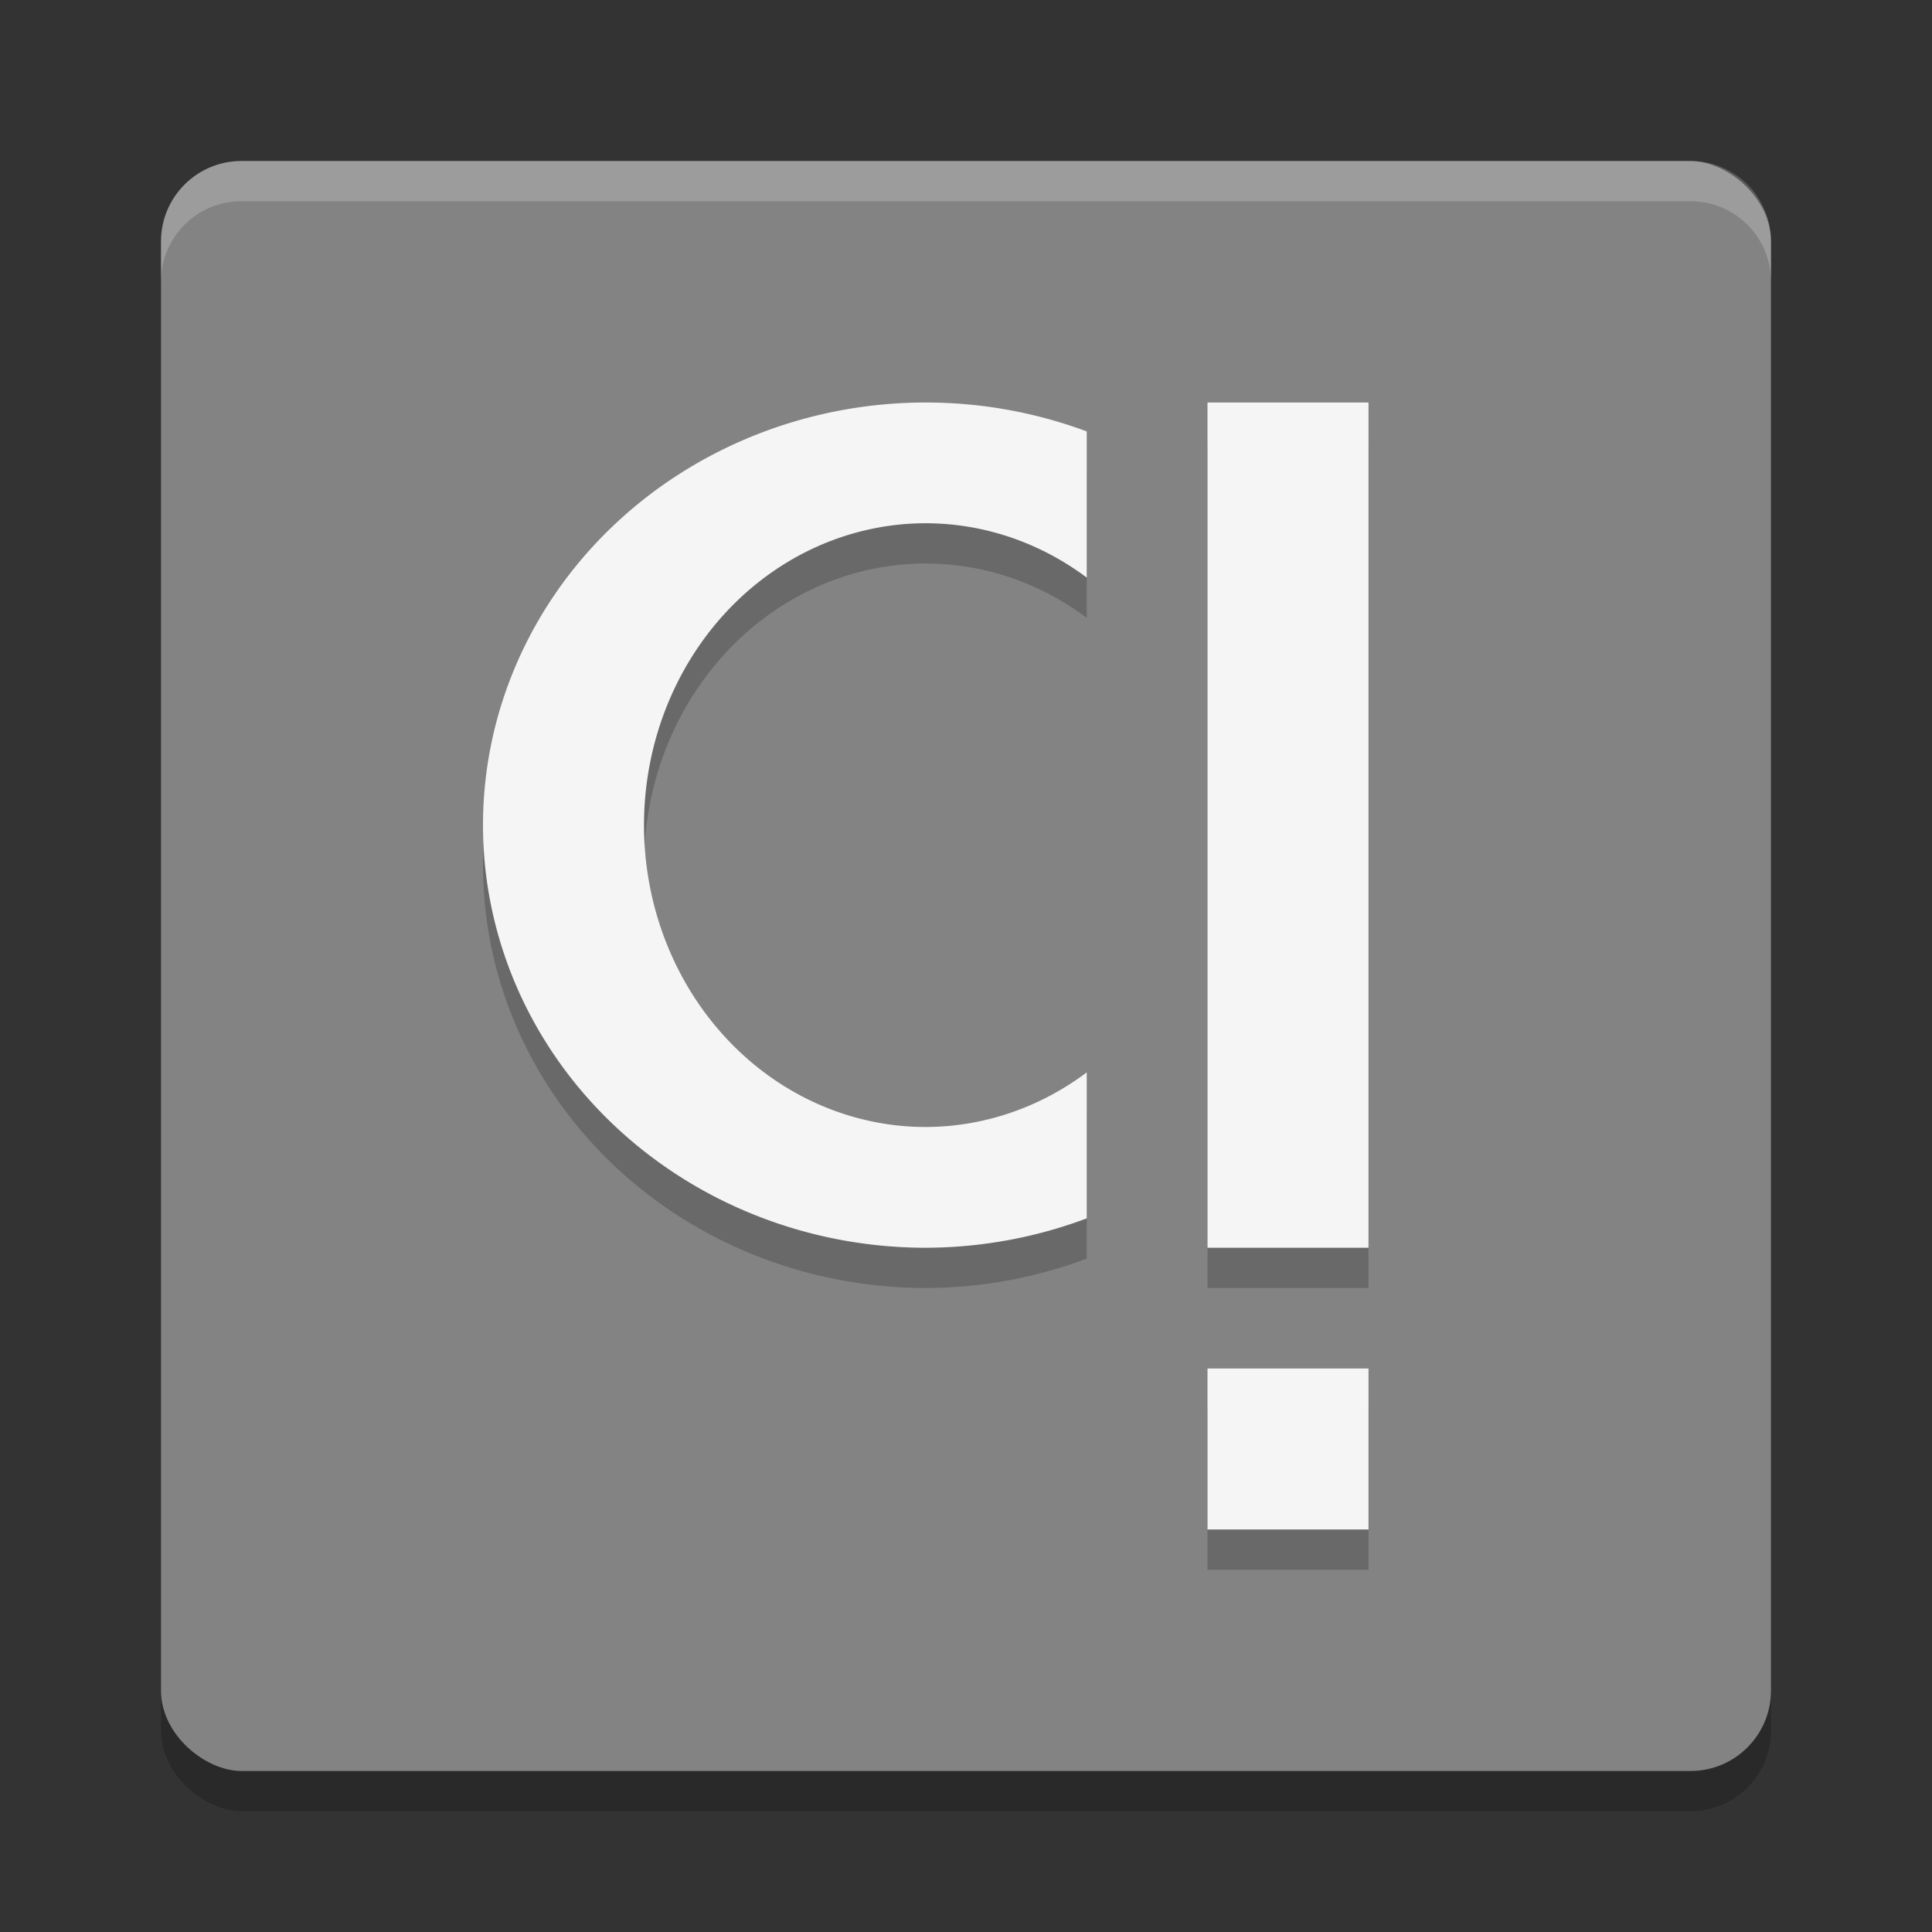 <svg xmlns="http://www.w3.org/2000/svg" width="48" height="48" version="1">
 <rect width="100%" height="100%" fill="#333333" stroke="none"/>
 <rect style="opacity:.2" width="40" height="40" x="-45" y="-44" rx="2" ry="2" transform="matrix(0,-1,-1,0,0,0)"/>
 <rect style="fill:#838383" width="40" height="40" x="-44" y="-44" rx="2" ry="2" transform="matrix(0,-1,-1,0,0,0)"/>
 <path fill="#fff" style="opacity:.2" d="m6 4c-1.108 0-2 0.892-2 2v1c0-1.108 0.892-2 2-2h36c1.108 0 2 0.892 2 2v-1c0-1.108-0.892-2-2-2h-36z"/>
 <path style="opacity:.2" d="m30 11v21h4v-21zm0 24v4h4v-4z"/>
 <path style="fill:#f5f5f5" d="m30 10v21h4v-21zm0 24v4h4v-4z"/>
 <path style="opacity:.2" d="m23 11a11 10.5 0 0 0 -11 10.5 11 10.5 0 0 0 11 10.5 11 10.5 0 0 0 4 -0.73v-3.627a7 7.5 0 0 1 -4 1.357 7 7.5 0 0 1 -7 -7.5 7 7.5 0 0 1 7 -7.5 7 7.5 0 0 1 4 1.35v-3.631a11 10.5 0 0 0 -4 -0.719z"/>
 <path style="fill:#f5f5f5" d="m23 10a11 10.5 0 0 0 -11 10.5 11 10.5 0 0 0 11 10.5 11 10.5 0 0 0 4 -0.73v-3.627a7 7.5 0 0 1 -4 1.357 7 7.5 0 0 1 -7 -7.5 7 7.5 0 0 1 7 -7.5 7 7.5 0 0 1 4 1.35v-3.631a11 10.5 0 0 0 -4 -0.719z"/>
</svg>
